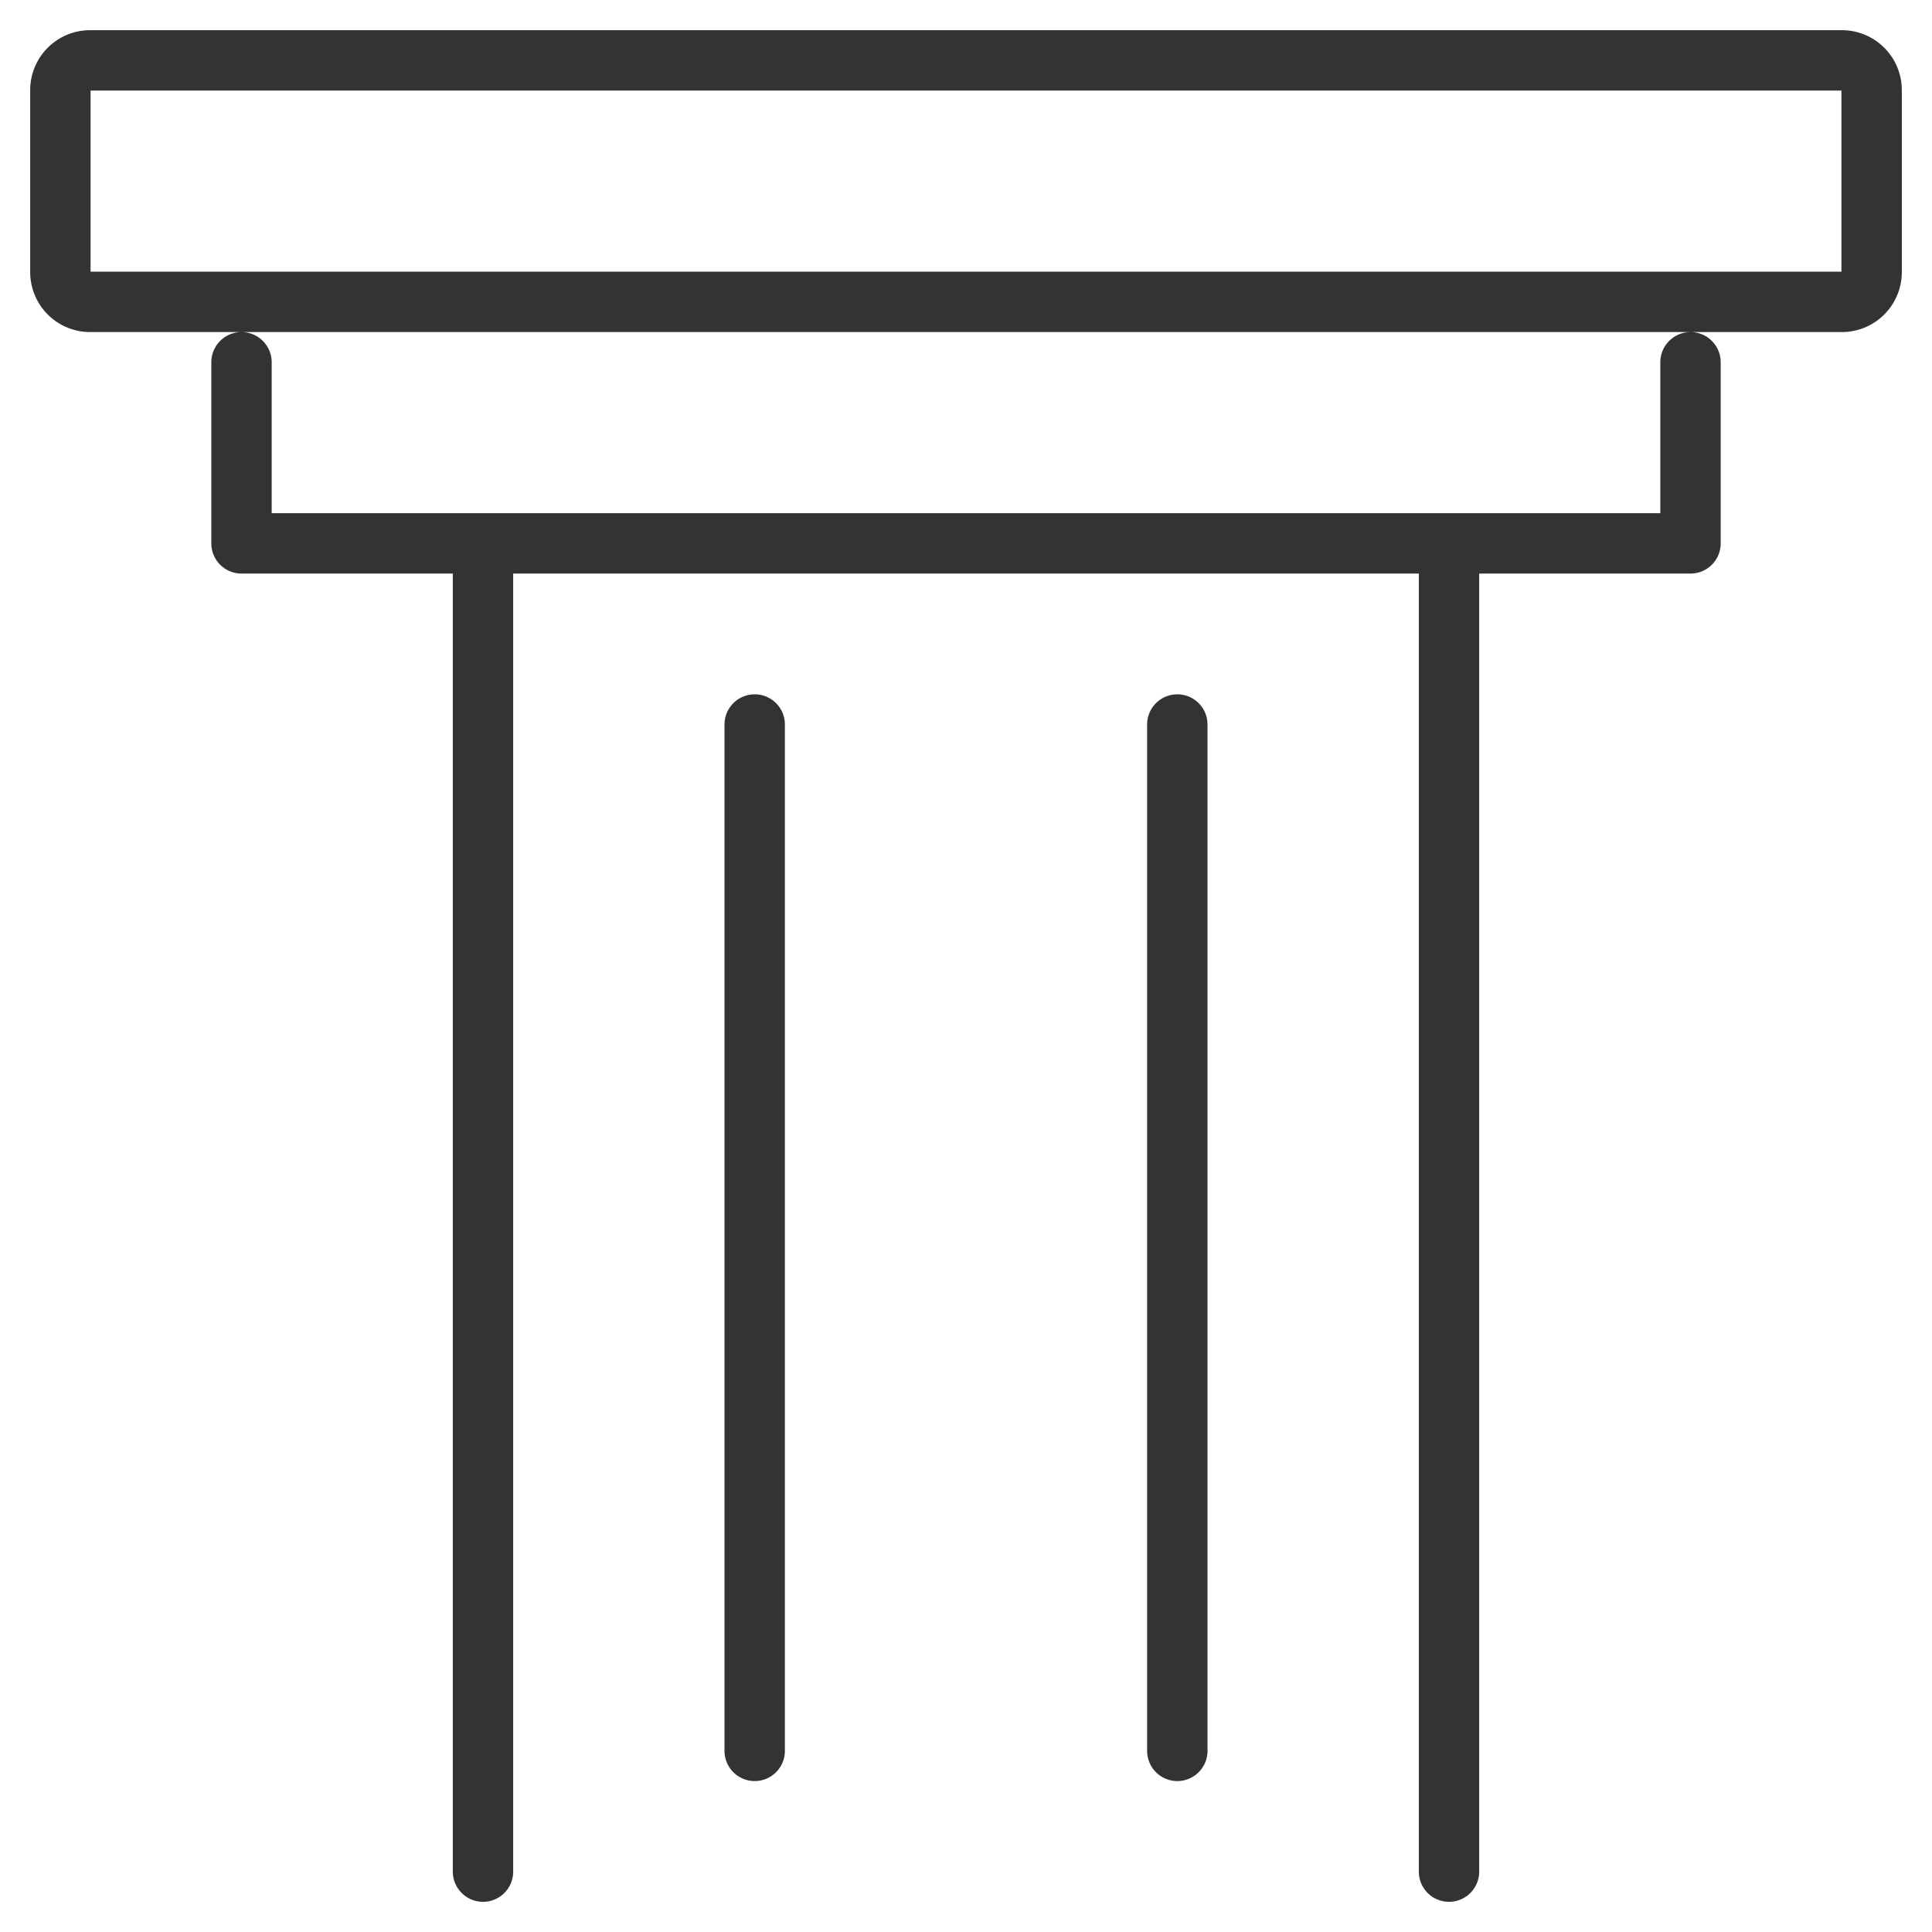 <svg xmlns="http://www.w3.org/2000/svg" viewBox="0 0 32 32"><path d="M24 9v22M8 31V9m20-3v3H4V6m26.508-1H1.492A.493.493 0 0 1 1 4.508V1.492C1 1.221 1.221 1 1.492 1h29.016c.271 0 .492.221.492.492v3.016a.493.493 0 0 1-.492.492zM12.5 12v17m7-17v17" stroke="#333" stroke-linecap="round" stroke-linejoin="round" stroke-miterlimit="10" fill="none"/></svg>